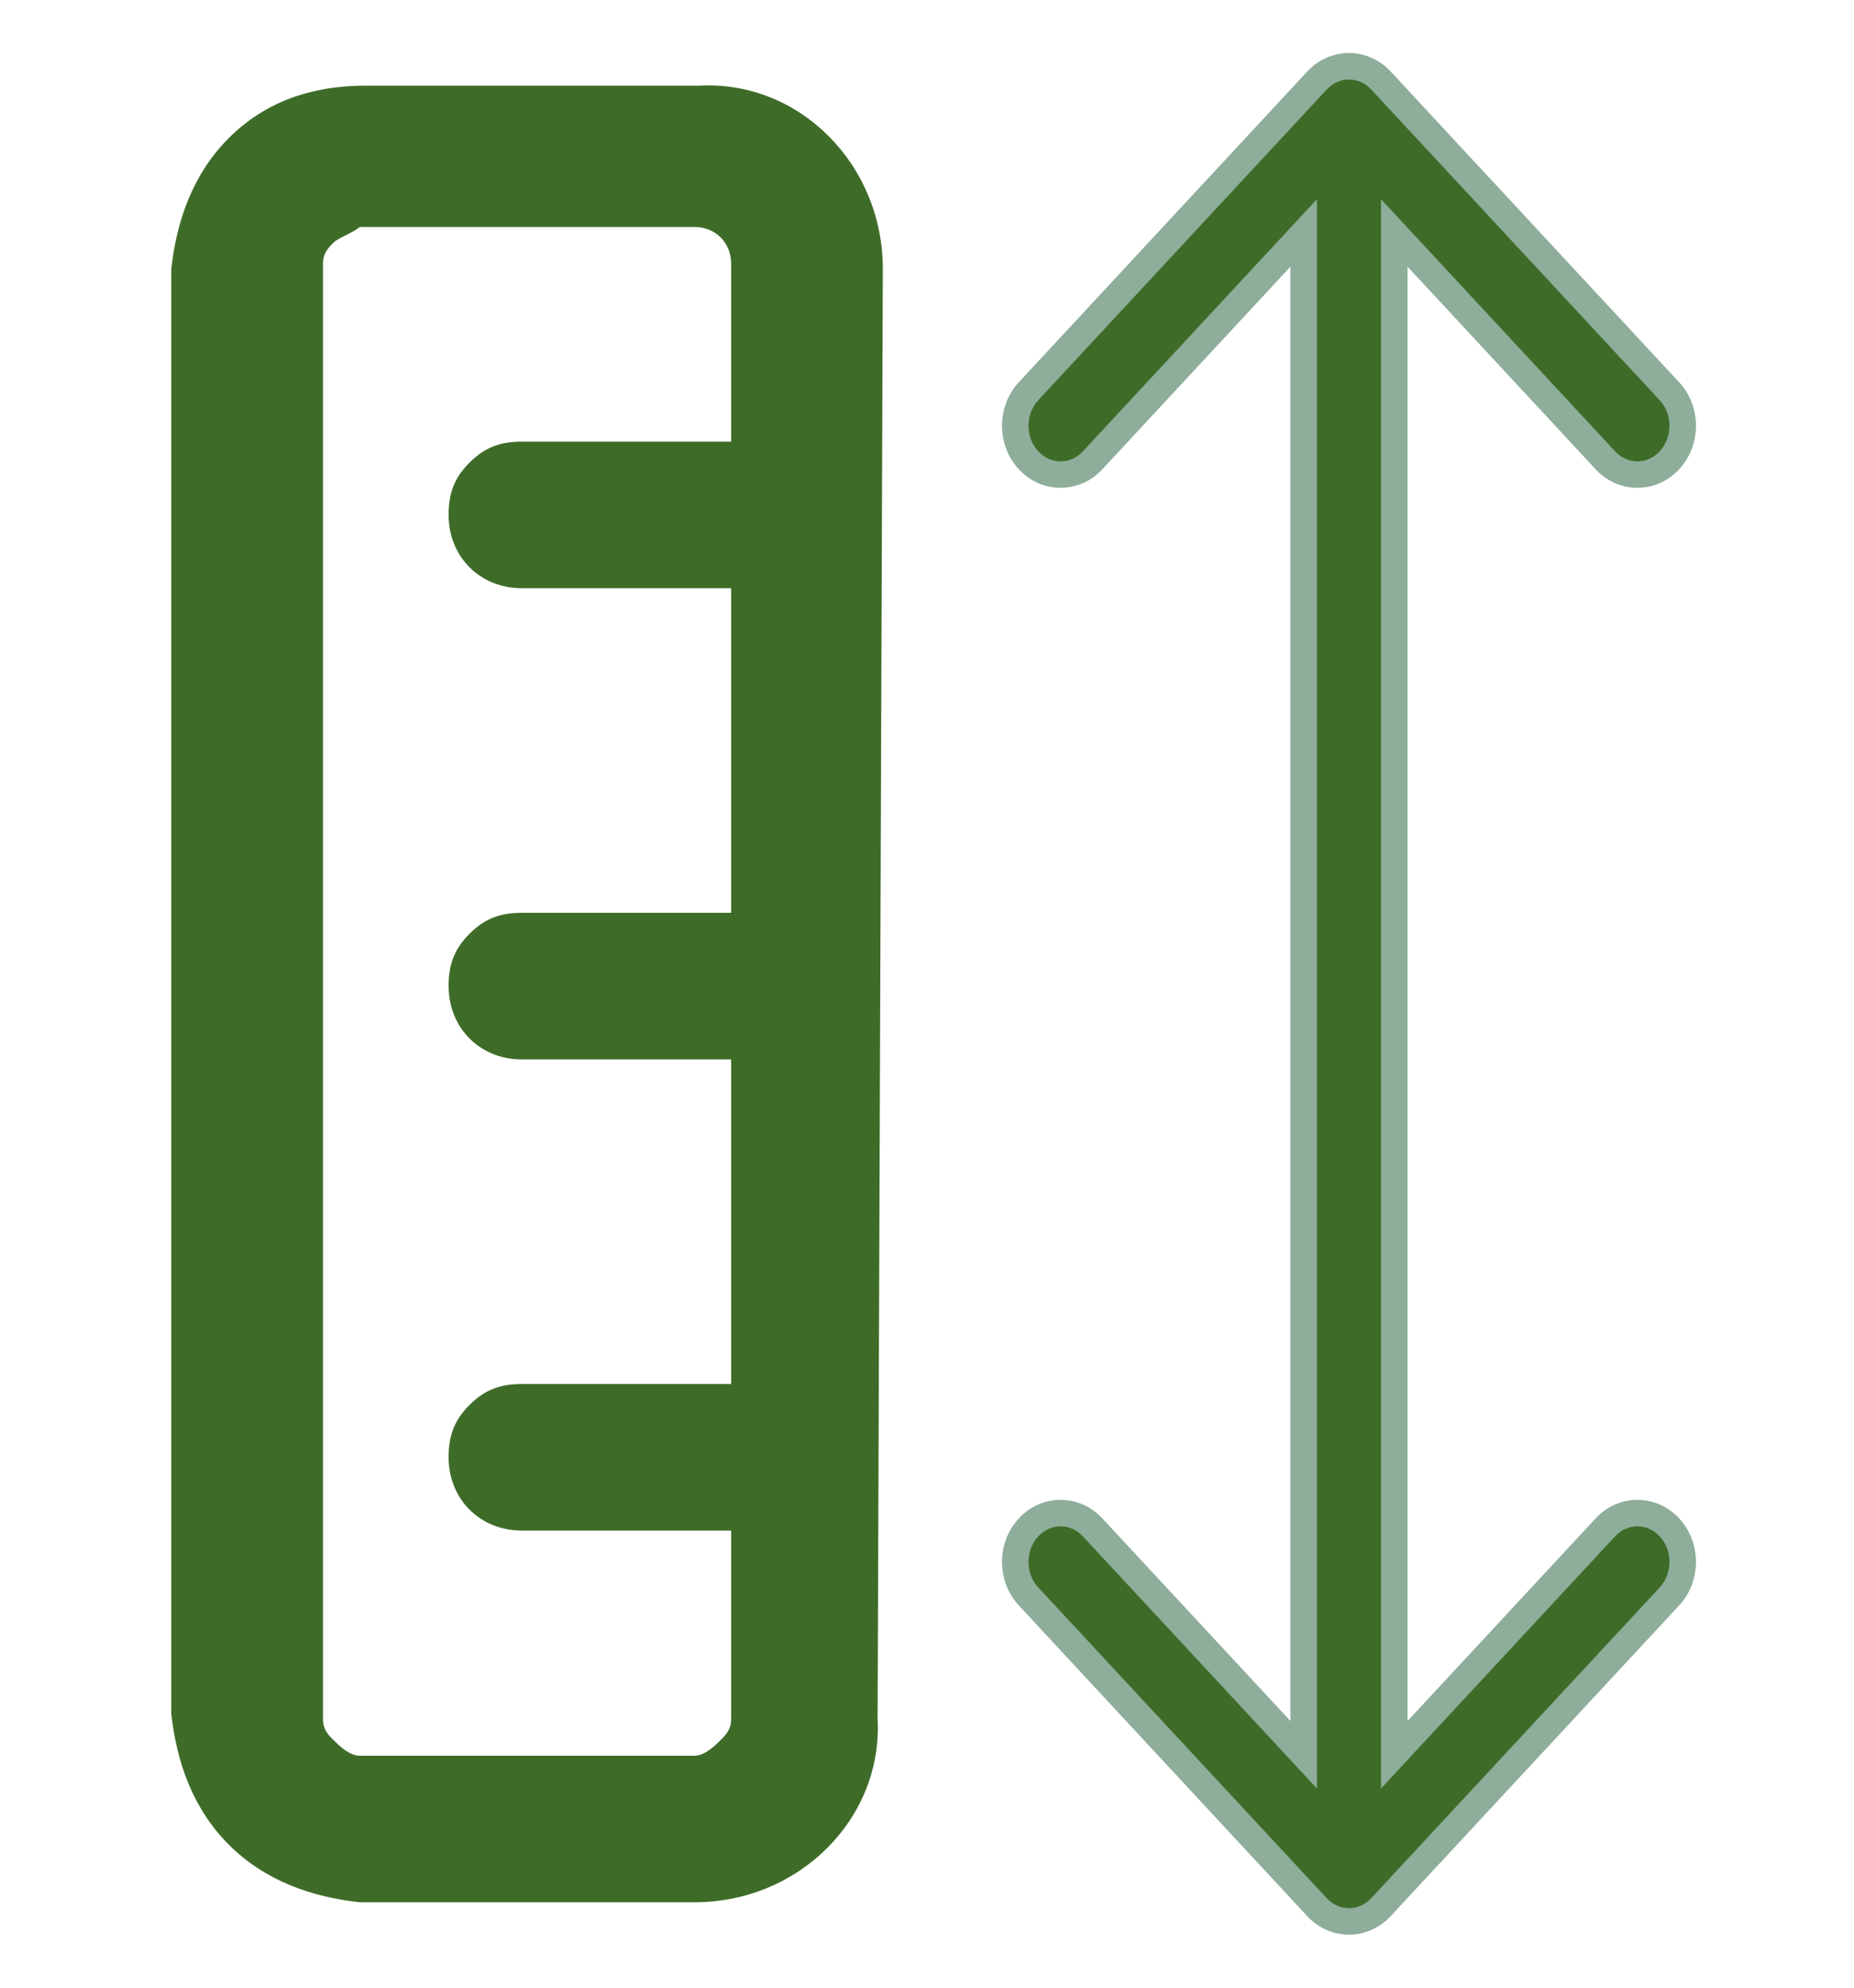 <svg width="28" height="30" viewBox="0 0 28 30" fill="none" xmlns="http://www.w3.org/2000/svg">
<path d="M5.432 28.711L10.489 28.711C12.069 28.711 13.333 27.447 13.254 25.946L13.333 4.058C13.333 2.478 12.069 1.214 10.568 1.293L5.511 1.293C4.72 1.293 4.009 1.53 3.456 2.083C2.903 2.636 2.666 3.347 2.587 4.058L2.587 25.867C2.666 26.578 2.903 27.289 3.456 27.842C4.009 28.395 4.72 28.632 5.432 28.711ZM4.878 25.946L4.878 3.979C4.878 3.821 4.957 3.742 5.036 3.663C5.115 3.584 5.352 3.505 5.431 3.426L10.489 3.426C10.805 3.426 11.042 3.663 11.042 3.979L11.042 6.666L7.881 6.666C7.565 6.666 7.328 6.745 7.091 6.982C6.854 7.219 6.775 7.456 6.775 7.772C6.775 8.404 7.249 8.878 7.881 8.878L11.042 8.878L11.042 13.777L7.881 13.777C7.565 13.777 7.328 13.856 7.091 14.093C6.854 14.33 6.775 14.567 6.775 14.883C6.775 15.515 7.249 15.99 7.881 15.99L11.042 15.99L11.042 20.889L7.881 20.889C7.565 20.889 7.328 20.968 7.091 21.205C6.854 21.442 6.775 21.679 6.775 21.995C6.775 22.627 7.249 23.101 7.881 23.101L11.042 23.101L11.042 25.946C11.042 26.104 10.963 26.183 10.884 26.262C10.805 26.341 10.647 26.499 10.489 26.499L5.431 26.499C5.274 26.499 5.115 26.341 5.036 26.262C4.957 26.183 4.878 26.104 4.878 25.946Z" fill="#3E6C28"/>
<mask id="path-2-outside-1_3308_15877" maskUnits="userSpaceOnUse" x="14.333" y="-2.39347e-08" width="12" height="30" fill="black">
<rect fill="white" x="14.333" y="-2.39347e-08" width="12" height="30"/>
<path fill-rule="evenodd" clip-rule="evenodd" d="M20.857 28.784C20.59 29.072 20.156 29.072 19.889 28.784L15.534 24.095C15.266 23.807 15.266 23.341 15.534 23.053C15.801 22.765 16.234 22.765 16.501 23.053L19.689 26.484L19.689 3.516L16.501 6.947C16.234 7.235 15.801 7.235 15.534 6.947C15.266 6.659 15.266 6.193 15.534 5.905L19.889 1.216C20.156 0.928 20.59 0.928 20.857 1.216L25.212 5.905C25.48 6.193 25.48 6.659 25.212 6.947C24.945 7.235 24.512 7.235 24.245 6.947L21.057 3.516L21.057 26.484L24.245 23.053C24.512 22.765 24.945 22.765 25.212 23.053C25.48 23.341 25.48 23.807 25.212 24.095L20.857 28.784Z"/>
</mask>
<path fill-rule="evenodd" clip-rule="evenodd" d="M20.857 28.784C20.59 29.072 20.156 29.072 19.889 28.784L15.534 24.095C15.266 23.807 15.266 23.341 15.534 23.053C15.801 22.765 16.234 22.765 16.501 23.053L19.689 26.484L19.689 3.516L16.501 6.947C16.234 7.235 15.801 7.235 15.534 6.947C15.266 6.659 15.266 6.193 15.534 5.905L19.889 1.216C20.156 0.928 20.59 0.928 20.857 1.216L25.212 5.905C25.48 6.193 25.48 6.659 25.212 6.947C24.945 7.235 24.512 7.235 24.245 6.947L21.057 3.516L21.057 26.484L24.245 23.053C24.512 22.765 24.945 22.765 25.212 23.053C25.48 23.341 25.48 23.807 25.212 24.095L20.857 28.784Z" fill="#3E6C28"/>
<path d="M19.889 28.784L20.036 28.648L20.036 28.648L19.889 28.784ZM20.857 28.784L20.71 28.648L20.71 28.648L20.857 28.784ZM15.534 24.095L15.387 24.231L15.387 24.231L15.534 24.095ZM16.501 23.053L16.355 23.189L16.355 23.189L16.501 23.053ZM19.689 26.484L19.542 26.62L19.889 26.994L19.889 26.484L19.689 26.484ZM19.689 3.516L19.889 3.516L19.889 3.007L19.542 3.38L19.689 3.516ZM16.501 6.947L16.648 7.083L16.648 7.083L16.501 6.947ZM15.534 5.905L15.68 6.041L15.68 6.041L15.534 5.905ZM19.889 1.216L19.742 1.08L19.742 1.08L19.889 1.216ZM20.857 1.216L21.003 1.08L21.003 1.08L20.857 1.216ZM25.212 5.905L25.066 6.041L25.066 6.041L25.212 5.905ZM24.245 6.947L24.098 7.083L24.098 7.083L24.245 6.947ZM21.057 3.516L21.204 3.38L20.857 3.007L20.857 3.516L21.057 3.516ZM21.057 26.484L20.857 26.484L20.857 26.994L21.204 26.62L21.057 26.484ZM24.245 23.053L24.391 23.189L24.391 23.189L24.245 23.053ZM25.212 24.095L25.359 24.231L25.359 24.231L25.212 24.095ZM19.742 28.92C20.089 29.293 20.657 29.293 21.003 28.92L20.71 28.648C20.522 28.851 20.224 28.851 20.036 28.648L19.742 28.92ZM15.387 24.231L19.742 28.92L20.036 28.648L15.68 23.959L15.387 24.231ZM15.387 22.917C15.048 23.281 15.048 23.867 15.387 24.231L15.68 23.959C15.484 23.748 15.484 23.4 15.68 23.189L15.387 22.917ZM16.648 22.917C16.302 22.544 15.733 22.544 15.387 22.917L15.68 23.189C15.868 22.986 16.167 22.986 16.355 23.189L16.648 22.917ZM19.835 26.348L16.648 22.917L16.355 23.189L19.542 26.62L19.835 26.348ZM19.489 3.516L19.489 26.484L19.889 26.484L19.889 3.516L19.489 3.516ZM16.648 7.083L19.835 3.652L19.542 3.38L16.355 6.811L16.648 7.083ZM15.387 7.083C15.733 7.456 16.302 7.456 16.648 7.083L16.355 6.811C16.167 7.014 15.868 7.014 15.68 6.811L15.387 7.083ZM15.387 5.769C15.048 6.133 15.048 6.719 15.387 7.083L15.68 6.811C15.484 6.6 15.484 6.252 15.68 6.041L15.387 5.769ZM19.742 1.08L15.387 5.769L15.68 6.041L20.036 1.352L19.742 1.08ZM21.003 1.08C20.657 0.707 20.089 0.707 19.742 1.08L20.036 1.352C20.224 1.149 20.522 1.149 20.71 1.352L21.003 1.08ZM25.359 5.769L21.003 1.08L20.71 1.352L25.066 6.041L25.359 5.769ZM25.359 7.083C25.698 6.719 25.698 6.133 25.359 5.769L25.066 6.041C25.262 6.252 25.262 6.6 25.066 6.811L25.359 7.083ZM24.098 7.083C24.445 7.456 25.013 7.456 25.359 7.083L25.066 6.811C24.878 7.014 24.579 7.014 24.391 6.811L24.098 7.083ZM20.911 3.652L24.098 7.083L24.391 6.811L21.204 3.38L20.911 3.652ZM21.257 26.484L21.257 3.516L20.857 3.516L20.857 26.484L21.257 26.484ZM24.098 22.917L20.911 26.348L21.204 26.62L24.391 23.189L24.098 22.917ZM25.359 22.917C25.013 22.544 24.445 22.544 24.098 22.917L24.391 23.189C24.579 22.986 24.878 22.986 25.066 23.189L25.359 22.917ZM25.359 24.231C25.698 23.867 25.698 23.281 25.359 22.917L25.066 23.189C25.262 23.4 25.262 23.748 25.066 23.959L25.359 24.231ZM21.003 28.92L25.359 24.231L25.066 23.959L20.71 28.648L21.003 28.92Z" fill="#8EAD9A" mask="url(#path-2-outside-1_3308_15877)"/>
</svg>
